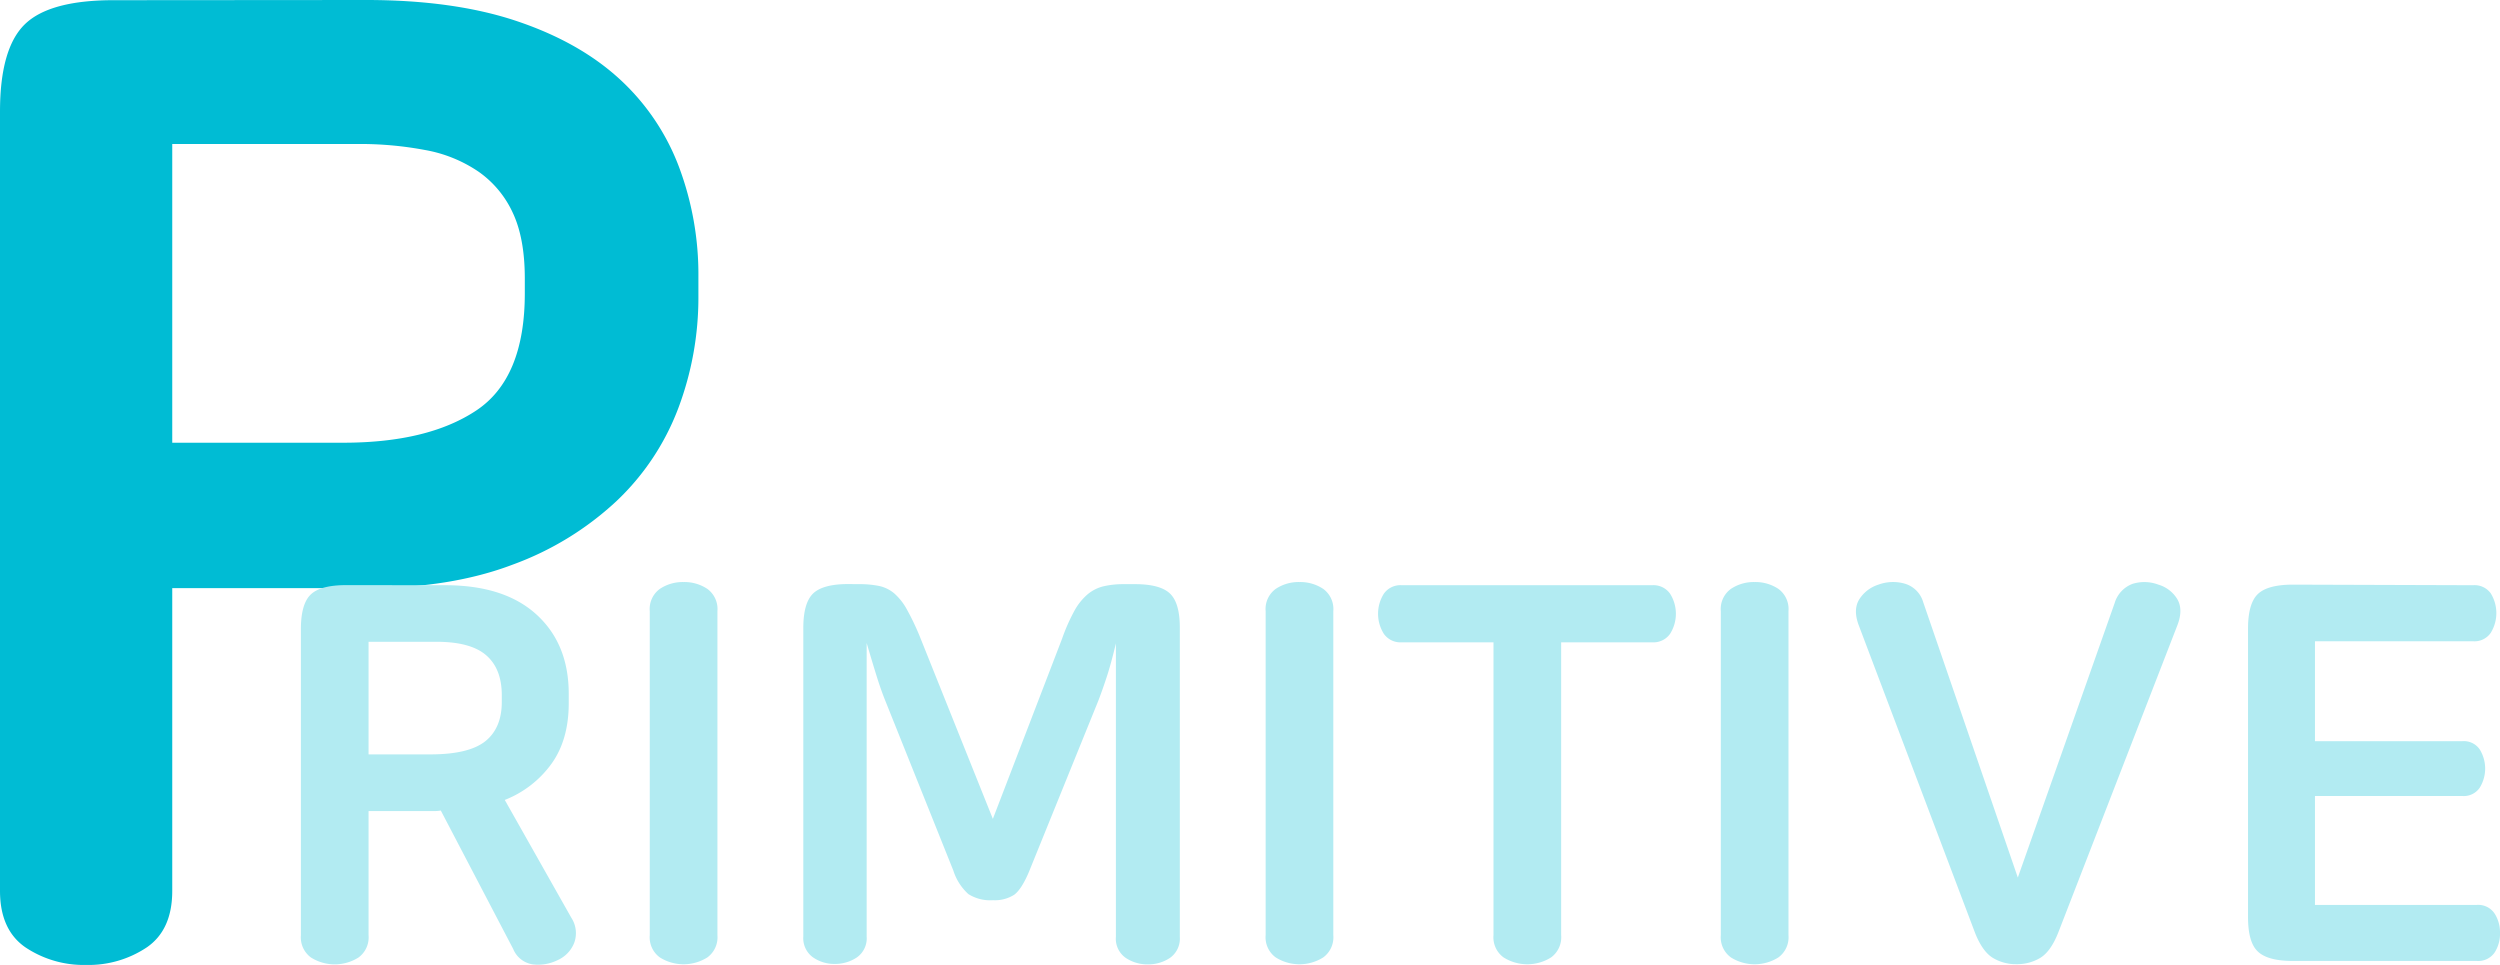 <svg id="레이어_1" data-name="레이어 1" xmlns="http://www.w3.org/2000/svg" viewBox="0 0 520.19 200.76"><defs><style>.cls-1{fill:#00bcd4;}.cls-2{fill:#b2ebf2;}</style></defs><title>Primitive_logo</title><path class="cls-1" d="M137.47,53.52q18.21,0,31.22,4.34t21.42,12a47.47,47.47,0,0,1,12.46,18.34,63.75,63.75,0,0,1,4.06,23v3.92a65.3,65.3,0,0,1-4.2,23.38,51.72,51.72,0,0,1-12.88,19.32A63.55,63.55,0,0,1,168,171q-12.87,4.91-30.52,4.9H97.15v63q0,8.12-5.32,11.76a21.79,21.79,0,0,1-12.6,3.64,21.83,21.83,0,0,1-12.6-3.64q-5.31-3.64-5.32-11.76V76.76q0-13.17,5.18-18.2t18.62-5ZM97.15,145.64h35.56q17.64,0,27.72-6.72t10.08-24.36v-3.08q0-8.4-2.52-13.72a21.24,21.24,0,0,0-7.14-8.54,28.65,28.65,0,0,0-11.06-4.48,73,73,0,0,0-14-1.26H97.15Z" transform="translate(-61.31 -53.52)"/><path class="cls-2" d="M153.94,175.29q12.31,0,19,6.1t6.71,16.45v2q0,7.59-3.58,12.59a21.8,21.8,0,0,1-9.73,7.54l13.86,24.53a5.85,5.85,0,0,1,.6,5.17,6.56,6.56,0,0,1-3.46,3.63,9.2,9.2,0,0,1-5.17.88,5.2,5.2,0,0,1-4.07-3.19l-15.07-28.82a6.47,6.47,0,0,1-1.21.11H138v25.85a5.19,5.19,0,0,1-2.09,4.62,9.28,9.28,0,0,1-9.9,0,5.19,5.19,0,0,1-2.09-4.62V184.42q0-5.17,2-7.15t7.32-2ZM138,210.49h12.87q8,0,11.44-2.75c2.27-1.83,3.41-4.55,3.41-8.14v-1.43q0-5.5-3.25-8.31t-10.39-2.8H138Z" transform="translate(-61.31 -53.52)"/><path class="cls-2" d="M203.55,174.63a8.61,8.61,0,0,1,4.95,1.43,5.19,5.19,0,0,1,2.09,4.62v67.43a5.19,5.19,0,0,1-2.09,4.62,9.28,9.28,0,0,1-9.9,0,5.17,5.17,0,0,1-2.09-4.62V180.68a5.17,5.17,0,0,1,2.09-4.62A8.56,8.56,0,0,1,203.55,174.63Z" transform="translate(-61.31 -53.52)"/><path class="cls-2" d="M240.07,175.07a20.34,20.34,0,0,1,4.18.38,7.25,7.25,0,0,1,3.13,1.54,12.29,12.29,0,0,1,2.64,3.36,52,52,0,0,1,2.81,5.94l15.07,37.62,14.41-37.51a38.59,38.59,0,0,1,2.58-5.83,12.26,12.26,0,0,1,2.75-3.41,8.16,8.16,0,0,1,3.3-1.65,18.29,18.29,0,0,1,4.24-.44h2.31q5.28,0,7.31,2t2,7.15v64.24a4.9,4.9,0,0,1-2,4.34,8.07,8.07,0,0,1-4.73,1.38,8,8,0,0,1-4.57-1.38,4.86,4.86,0,0,1-2-4.34V187.39c-.66,2.79-1.29,5.08-1.87,6.87s-1.18,3.47-1.76,5L275.38,235c-1,2.35-2,3.9-3,4.67a7.47,7.47,0,0,1-4.45,1.16,8.51,8.51,0,0,1-5.12-1.27,11.11,11.11,0,0,1-3.13-4.89l-14.19-35.42q-.89-2.21-1.76-5t-2.09-6.93v61.05a4.85,4.85,0,0,1-2,4.34,8.12,8.12,0,0,1-4.67,1.38,7.69,7.69,0,0,1-4.51-1.38,4.9,4.9,0,0,1-2-4.34V184.2c0-3.45.67-5.83,2-7.15s3.8-2,7.32-2Z" transform="translate(-61.31 -53.52)"/><path class="cls-2" d="M331.7,174.63a8.61,8.61,0,0,1,4.95,1.43,5.19,5.19,0,0,1,2.09,4.62v67.43a5.19,5.19,0,0,1-2.09,4.62,9.28,9.28,0,0,1-9.9,0,5.17,5.17,0,0,1-2.09-4.62V180.68a5.17,5.17,0,0,1,2.09-4.62A8.56,8.56,0,0,1,331.7,174.63Z" transform="translate(-61.31 -53.52)"/><path class="cls-2" d="M405.07,175.29a4.24,4.24,0,0,1,3.74,1.76,7.82,7.82,0,0,1,0,8.36,4.24,4.24,0,0,1-3.74,1.76H386.15v60.94a5.19,5.19,0,0,1-2.09,4.62,9.28,9.28,0,0,1-9.9,0,5.17,5.17,0,0,1-2.09-4.62V187.17H353a4.22,4.22,0,0,1-3.74-1.76,7.83,7.83,0,0,1,0-8.36,4.22,4.22,0,0,1,3.74-1.76Z" transform="translate(-61.31 -53.52)"/><path class="cls-2" d="M426.41,174.63a8.61,8.61,0,0,1,4.95,1.43,5.19,5.19,0,0,1,2.09,4.62v67.43a5.19,5.19,0,0,1-2.09,4.62,9.28,9.28,0,0,1-9.9,0,5.17,5.17,0,0,1-2.09-4.62V180.68a5.17,5.17,0,0,1,2.09-4.62A8.56,8.56,0,0,1,426.41,174.63Z" transform="translate(-61.31 -53.52)"/><path class="cls-2" d="M510.45,175.18a6.83,6.83,0,0,1,3.9,3q1.26,2.15.06,5.34l-24.86,64.13q-1.55,3.86-3.69,5.17a9.35,9.35,0,0,1-5,1.32,9.15,9.15,0,0,1-4.9-1.32q-2.15-1.32-3.68-5.17l-24.2-64q-1.21-3.19.05-5.34a7.3,7.3,0,0,1,4-3.13,8.86,8.86,0,0,1,5.5-.22,5.65,5.65,0,0,1,3.85,3.85l19.69,57.31L501.32,179a6.11,6.11,0,0,1,3.74-4A8.28,8.28,0,0,1,510.45,175.18Z" transform="translate(-61.31 -53.52)"/><path class="cls-2" d="M575.89,175.29a4.15,4.15,0,0,1,3.69,1.7,7.83,7.83,0,0,1,0,8.2,4.1,4.1,0,0,1-3.69,1.76H543v20.79h30.7a4,4,0,0,1,3.57,1.7,7.58,7.58,0,0,1,0,8,4,4,0,0,1-3.57,1.71H543v22.66h33.67a4.09,4.09,0,0,1,3.68,1.76,7.24,7.24,0,0,1,1.15,4.07,7.15,7.15,0,0,1-1.15,4.12,4.12,4.12,0,0,1-3.68,1.71H538.38q-5.26,0-7.31-2c-1.36-1.32-2-3.7-2-7.15v-60c0-3.45.67-5.83,2-7.15s3.8-2,7.31-2Z" transform="translate(-61.31 -53.52)"/></svg>